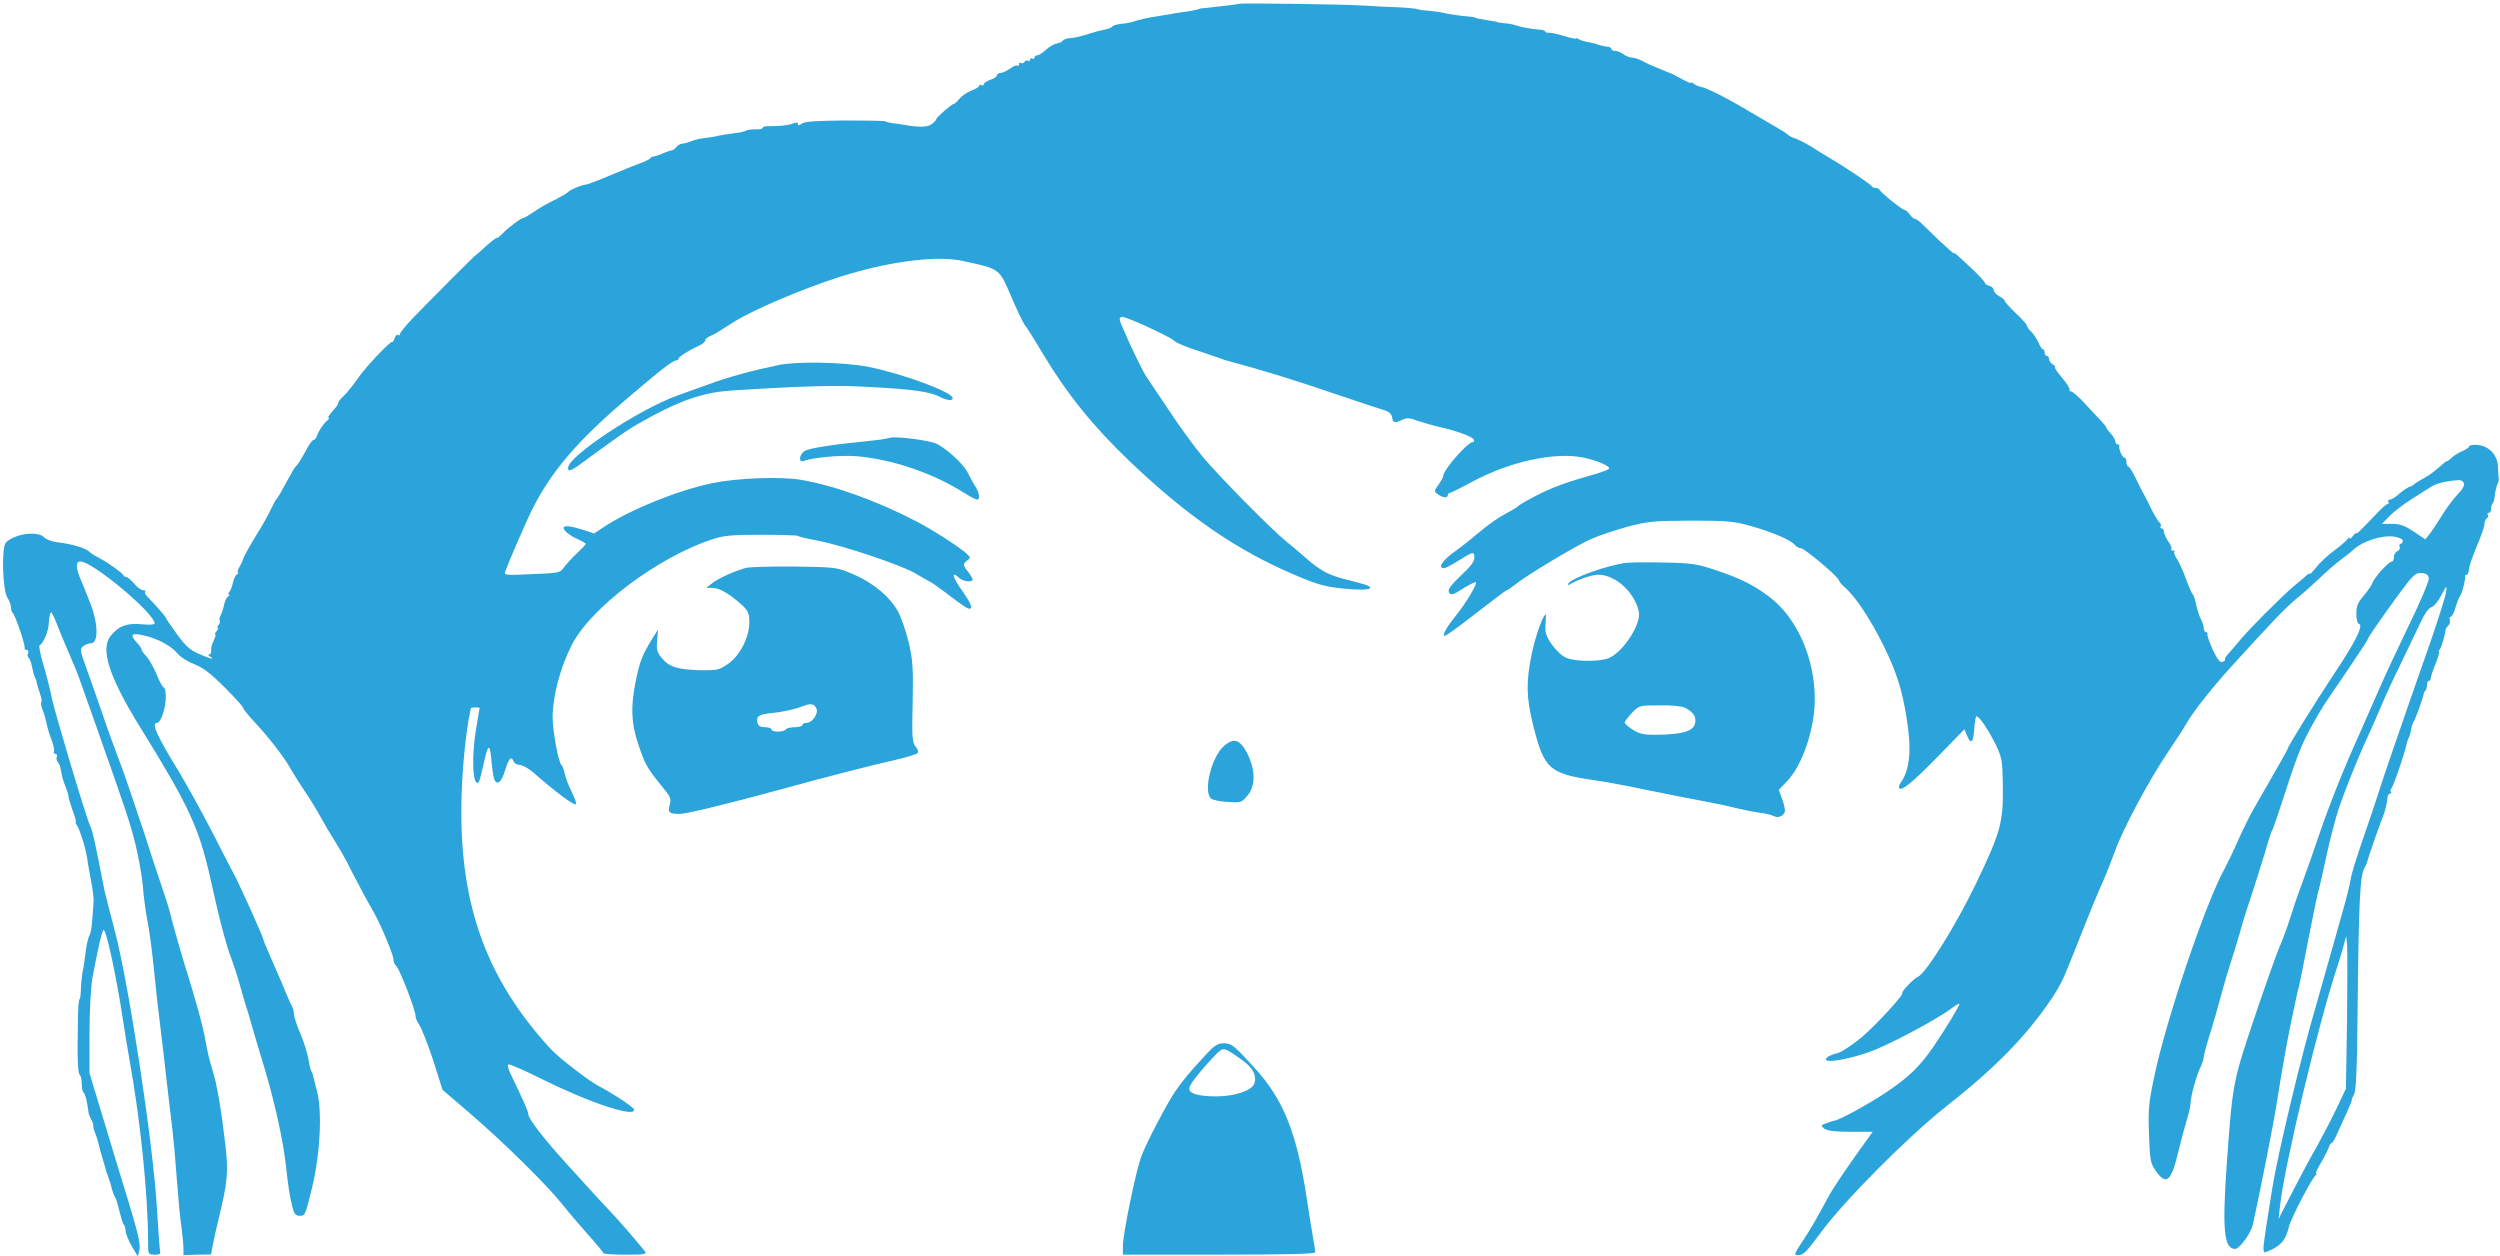 <?xml version="1.0" standalone="no"?>
<!DOCTYPE svg PUBLIC "-//W3C//DTD SVG 20010904//EN"
 "http://www.w3.org/TR/2001/REC-SVG-20010904/DTD/svg10.dtd">
<svg version="1.0" xmlns="http://www.w3.org/2000/svg"
 width="1131pt" height="568pt" viewBox="0 0 1131 568"
 preserveAspectRatio="xMidYMid meet">
<g transform="translate(0,568) scale(0.1,-0.1)"
fill="#2aa4db" stroke="none">
<path d="M5606 5663 c-2 -2 -92 -13 -151 -19 -16 -1 -30 -3 -30 -4 0 -2 -36
-10 -75 -15 -19 -2 -47 -7 -61 -10 -14 -2 -39 -6 -55 -9 -33 -4 -81 -15 -104
-23 -8 -3 -26 -7 -40 -9 -37 -3 -54 -8 -60 -16 -3 -4 -18 -9 -33 -12 -16 -3
-43 -10 -61 -16 -42 -14 -76 -22 -101 -23 -11 -1 -23 -6 -27 -11 -3 -5 -16
-11 -28 -13 -11 -2 -33 -14 -48 -28 -15 -14 -32 -25 -39 -25 -7 0 -13 -5 -13
-11 0 -5 -4 -7 -10 -4 -5 3 -10 1 -10 -5 0 -6 -4 -9 -9 -5 -5 3 -12 1 -16 -5
-4 -6 -11 -8 -16 -5 -5 4 -9 1 -9 -6 0 -7 -3 -9 -6 -6 -4 4 -19 -2 -34 -13
-16 -11 -35 -20 -44 -20 -9 0 -16 -5 -16 -11 0 -5 -13 -15 -30 -20 -16 -6 -30
-15 -30 -21 0 -5 -4 -6 -10 -3 -5 3 -10 2 -10 -3 0 -4 -16 -15 -36 -22 -20 -8
-44 -25 -54 -37 -10 -13 -21 -23 -25 -23 -9 0 -80 -62 -79 -69 0 -3 -9 -13
-20 -22 -19 -15 -57 -16 -131 -3 -16 3 -39 6 -50 7 -11 2 -24 5 -30 8 -5 3
-90 4 -187 4 -128 -1 -181 -5 -192 -15 -11 -8 -16 -9 -16 -1 0 7 -8 8 -23 2
-20 -8 -57 -12 -119 -12 -10 0 -18 -4 -18 -8 0 -4 -15 -7 -32 -6 -18 0 -37 -2
-43 -6 -5 -4 -30 -9 -55 -12 -25 -3 -56 -8 -70 -11 -14 -4 -41 -8 -60 -10 -19
-2 -48 -8 -63 -15 -16 -6 -34 -11 -41 -11 -8 0 -19 -7 -26 -15 -7 -8 -16 -15
-20 -15 -4 0 -23 -6 -41 -14 -19 -8 -38 -14 -43 -14 -5 0 -12 -4 -15 -9 -3 -4
-24 -14 -46 -22 -22 -8 -82 -32 -134 -54 -51 -22 -101 -41 -110 -42 -21 -2
-74 -24 -81 -34 -3 -4 -25 -17 -50 -30 -49 -24 -70 -36 -115 -66 -16 -11 -32
-20 -35 -20 -12 -1 -67 -41 -93 -68 -15 -15 -27 -26 -27 -23 0 6 -38 -24 -72
-56 -10 -10 -19 -18 -21 -18 -4 0 -200 -197 -292 -292 -30 -32 -55 -62 -55
-68 0 -6 -4 -9 -9 -5 -5 3 -13 -4 -16 -16 -4 -11 -9 -18 -11 -16 -7 6 -122
-116 -154 -163 -22 -32 -52 -70 -72 -88 -10 -9 -18 -20 -18 -25 0 -5 -6 -15
-13 -22 -30 -35 -37 -45 -30 -45 4 0 1 -6 -7 -13 -18 -15 -38 -45 -46 -69 -4
-10 -10 -18 -15 -18 -5 0 -18 -17 -29 -37 -27 -51 -44 -77 -52 -83 -4 -3 -18
-26 -31 -51 -35 -65 -51 -93 -58 -99 -3 -3 -13 -23 -24 -45 -10 -22 -39 -74
-65 -115 -40 -66 -60 -103 -64 -120 -1 -3 -7 -15 -14 -27 -7 -13 -9 -23 -5
-23 4 0 2 -4 -5 -8 -7 -5 -15 -22 -18 -37 -3 -16 -10 -35 -16 -42 -6 -7 -7
-13 -2 -13 5 0 3 -4 -4 -8 -7 -5 -15 -21 -18 -37 -3 -15 -10 -37 -15 -47 -6
-11 -8 -22 -5 -25 3 -4 1 -12 -5 -20 -6 -7 -8 -13 -4 -13 4 0 2 -7 -5 -15 -7
-8 -10 -15 -6 -15 4 0 0 -12 -7 -27 -8 -16 -13 -36 -12 -45 2 -10 -2 -18 -8
-18 -7 0 -5 -5 3 -10 26 -17 3 -11 -50 12 -40 17 -61 36 -100 90 -28 38 -50
71 -50 74 0 4 -47 58 -87 99 -7 7 -9 15 -6 19 4 3 -1 6 -9 6 -9 0 -28 13 -41
30 -14 16 -30 30 -36 30 -5 0 -11 3 -13 8 -5 11 -69 57 -108 77 -19 10 -37 21
-40 24 -17 20 -72 38 -150 48 -25 3 -52 13 -60 22 -29 31 -133 17 -173 -23
-21 -21 -16 -216 7 -251 9 -13 16 -33 16 -44 0 -11 4 -22 9 -25 6 -4 39 -94
47 -128 1 -5 3 -11 4 -15 1 -5 2 -11 1 -15 0 -5 4 -8 10 -8 6 0 9 -7 6 -15 -4
-8 -2 -17 2 -20 5 -2 12 -22 16 -42 4 -21 10 -42 13 -48 4 -5 7 -15 8 -22 1
-6 7 -28 14 -48 7 -20 10 -39 7 -42 -3 -3 -1 -17 5 -32 5 -14 12 -34 14 -44
10 -45 13 -55 28 -96 9 -24 13 -47 10 -52 -3 -5 0 -9 6 -9 7 0 10 -6 7 -14 -3
-7 -1 -18 5 -24 5 -5 11 -20 13 -33 5 -32 10 -49 23 -82 7 -16 12 -34 12 -40
0 -7 9 -36 19 -65 11 -28 17 -52 14 -52 -3 0 -1 -6 4 -12 13 -17 40 -103 47
-148 2 -19 11 -66 18 -105 8 -38 13 -83 11 -100 -1 -16 -4 -53 -6 -81 -2 -28
-7 -56 -11 -63 -8 -13 -16 -51 -21 -96 -2 -16 -6 -48 -11 -70 -4 -22 -8 -59
-8 -82 -1 -24 -3 -43 -6 -43 -3 0 -6 -30 -7 -67 -4 -213 -2 -267 10 -279 4 -4
7 -22 7 -40 0 -18 4 -35 9 -38 7 -5 15 -38 22 -91 0 -5 6 -19 12 -30 6 -11 10
-23 9 -27 -1 -4 3 -20 9 -35 6 -15 12 -35 14 -44 2 -8 10 -40 19 -70 9 -30 17
-56 17 -59 1 -3 5 -15 10 -28 5 -13 12 -35 15 -50 4 -15 10 -31 14 -37 5 -5
14 -36 21 -67 8 -32 16 -58 19 -58 3 0 7 -12 8 -27 1 -14 14 -47 29 -72 l27
-46 7 33 c5 24 -7 75 -48 210 -30 97 -82 269 -116 382 l-62 205 0 180 c0 101
6 211 13 250 26 142 46 225 52 218 15 -16 58 -221 85 -398 8 -55 22 -138 30
-185 49 -269 84 -604 85 -825 0 -60 0 -60 29 -61 18 -1 28 3 26 10 -2 6 -9 95
-15 199 -16 285 -127 1017 -191 1257 -22 85 -43 166 -46 180 -42 217 -55 274
-64 291 -16 30 -158 505 -174 579 -7 36 -24 103 -38 150 -14 47 -22 87 -18 90
20 15 40 63 42 104 2 25 6 46 10 46 3 0 14 -21 24 -47 10 -27 34 -86 55 -133
20 -47 43 -101 49 -120 7 -19 42 -118 78 -220 133 -377 150 -427 176 -530 14
-58 29 -141 33 -185 3 -44 12 -114 20 -155 8 -41 19 -120 25 -175 16 -157 28
-264 38 -340 5 -38 16 -135 25 -215 9 -80 21 -179 26 -220 5 -41 14 -142 20
-225 6 -82 15 -180 21 -217 5 -37 9 -80 9 -96 l0 -30 62 2 63 1 8 45 c5 25 17
79 27 120 39 160 43 205 31 319 -19 166 -40 291 -60 351 -10 30 -24 87 -30
125 -13 75 -43 183 -98 359 -18 59 -42 143 -53 185 -10 42 -24 90 -30 106 -6
17 -33 98 -60 180 -26 83 -53 164 -59 180 -6 17 -25 73 -42 125 -17 52 -44
127 -59 165 -15 39 -46 124 -68 190 -23 66 -55 158 -72 205 -29 79 -29 86 -13
97 9 7 24 13 34 13 35 0 34 87 -2 180 -9 25 -29 72 -42 104 -25 58 -26 86 -3
86 55 0 336 -235 336 -281 0 -5 -26 -6 -58 -3 -66 7 -106 -8 -142 -53 -47 -60
-6 -186 133 -411 220 -355 266 -453 317 -678 22 -99 43 -188 46 -199 27 -102
37 -137 54 -180 10 -27 26 -77 35 -110 9 -33 22 -78 29 -100 8 -22 18 -58 24
-80 6 -22 27 -92 46 -155 56 -180 98 -370 111 -495 6 -64 17 -132 27 -172 9
-35 15 -43 34 -43 24 0 25 1 54 120 38 151 49 352 24 444 -9 34 -17 66 -18 71
-1 6 -4 15 -8 20 -3 6 -9 30 -13 55 -4 25 -20 76 -36 114 -16 37 -29 77 -29
87 0 11 -4 27 -9 37 -5 9 -17 35 -26 57 -20 49 -25 60 -69 161 -20 45 -36 84
-36 88 0 8 -94 217 -121 271 -12 22 -62 119 -111 215 -50 96 -116 215 -146
265 -104 169 -129 225 -101 225 16 0 39 66 39 115 0 25 -4 45 -9 45 -5 0 -19
26 -32 58 -13 31 -33 68 -46 82 -13 14 -23 28 -23 33 0 4 -9 17 -20 29 -35 38
-26 47 33 33 63 -15 121 -46 152 -83 12 -15 46 -36 75 -47 39 -15 74 -42 136
-104 46 -46 84 -88 84 -93 0 -5 24 -35 53 -66 63 -67 137 -163 163 -212 11
-19 38 -62 60 -95 23 -33 56 -87 74 -120 18 -33 47 -82 65 -110 17 -27 42 -70
55 -95 12 -25 27 -54 33 -65 6 -11 23 -42 37 -70 15 -27 37 -68 50 -90 33 -58
90 -194 90 -215 0 -10 6 -25 14 -32 16 -16 86 -198 86 -224 0 -9 8 -28 18 -42
10 -15 38 -87 62 -159 l42 -133 127 -109 c153 -132 342 -318 415 -409 29 -37
83 -100 120 -141 36 -40 66 -77 66 -80 0 -4 45 -7 99 -7 88 0 99 2 88 16 -32
40 -117 139 -148 171 -39 41 -77 82 -210 229 -103 114 -169 200 -169 220 0 12
-21 60 -80 182 -10 21 -15 40 -10 43 4 3 77 -29 161 -71 212 -105 420 -173
407 -132 -4 11 -96 72 -163 107 -45 24 -175 125 -211 163 -331 358 -447 745
-395 1323 5 61 15 134 20 164 6 29 11 55 11 57 0 2 9 4 20 4 11 0 20 -1 20 -2
0 -2 -7 -41 -15 -88 -23 -131 -17 -275 11 -248 3 4 12 37 20 73 21 101 30 107
37 29 3 -38 9 -77 12 -87 13 -33 34 -17 50 38 17 55 28 68 39 40 3 -8 15 -15
27 -15 12 0 38 -15 59 -32 101 -89 188 -154 196 -146 3 3 -6 28 -19 55 -14 26
-28 64 -32 83 -4 19 -11 37 -15 40 -13 8 -40 155 -40 217 1 98 36 227 88 328
87 168 387 393 632 475 56 18 88 21 223 21 86 0 161 -2 166 -5 5 -4 46 -13 92
-22 111 -21 371 -108 439 -147 30 -18 61 -35 70 -40 8 -4 31 -20 51 -35 108
-82 123 -92 132 -83 6 6 -9 35 -38 76 -46 64 -54 96 -17 62 19 -18 62 -23 62
-8 0 4 -9 20 -20 34 -24 30 -25 36 -4 52 15 10 15 13 -1 29 -28 27 -154 109
-230 148 -181 94 -374 163 -524 188 -92 15 -284 8 -396 -15 -156 -32 -367
-117 -489 -196 l-48 -32 -52 17 c-58 18 -86 20 -86 8 0 -13 31 -37 68 -53 17
-8 32 -16 32 -19 0 -3 -17 -21 -37 -40 -21 -19 -47 -48 -59 -63 -20 -29 -22
-29 -147 -34 -122 -6 -127 -5 -121 13 18 49 96 229 125 286 86 170 209 312
435 503 26 22 64 54 83 70 65 56 119 95 130 95 6 0 11 3 11 8 0 8 49 39 93 59
15 6 27 17 27 23 0 6 10 15 23 20 23 10 31 15 106 63 86 55 307 149 481 205
218 69 436 98 555 72 172 -38 164 -32 221 -164 26 -61 53 -116 58 -123 6 -6
43 -64 81 -128 112 -187 228 -331 395 -491 259 -247 481 -401 746 -514 100
-43 135 -53 216 -62 98 -10 149 -5 118 12 -8 4 -52 17 -98 28 -85 22 -116 39
-188 101 -22 20 -60 52 -84 71 -65 52 -303 293 -380 385 -36 44 -104 136 -149
205 -46 69 -92 137 -102 152 -18 25 -81 156 -113 233 -14 32 -14 37 0 42 12 4
215 -88 234 -107 11 -11 59 -31 120 -50 36 -12 74 -25 85 -29 11 -5 38 -13 60
-19 115 -30 272 -78 460 -142 116 -39 221 -74 235 -78 15 -5 26 -16 28 -30 4
-25 11 -27 46 -11 20 10 34 9 68 -4 24 -8 68 -21 98 -28 78 -17 154 -45 158
-58 2 -6 0 -11 -6 -11 -22 0 -132 -125 -132 -151 0 -6 -10 -25 -22 -41 -21
-30 -21 -31 -3 -44 22 -16 45 -18 45 -4 0 6 4 10 8 10 5 0 51 23 101 50 168
91 371 136 500 111 61 -12 121 -37 121 -50 0 -4 -28 -15 -62 -25 -137 -39
-196 -61 -268 -98 -41 -21 -77 -42 -80 -46 -3 -4 -25 -18 -50 -31 -48 -26 -74
-44 -147 -104 -25 -22 -70 -57 -100 -78 -50 -38 -69 -69 -40 -69 7 0 37 16 67
35 66 41 70 42 70 11 0 -16 -19 -41 -61 -80 -39 -36 -59 -62 -55 -71 8 -21 16
-19 70 16 27 16 50 28 53 25 7 -7 -45 -95 -87 -146 -42 -52 -64 -89 -56 -97 3
-3 66 42 141 101 75 58 138 106 141 106 4 0 23 13 43 29 53 42 267 170 337
202 34 15 108 40 165 56 96 25 119 27 289 28 166 0 194 -3 270 -24 98 -28 181
-63 200 -86 7 -8 19 -15 27 -15 17 0 171 -130 172 -145 1 -5 12 -19 26 -31 49
-42 116 -143 176 -264 60 -122 84 -200 105 -330 23 -146 14 -233 -28 -292 -7
-9 -9 -20 -5 -24 12 -12 61 28 178 148 l116 119 13 -31 c17 -41 28 -27 32 37
2 29 6 53 10 53 12 0 55 -64 87 -129 28 -59 30 -71 32 -185 2 -168 -10 -211
-123 -446 -90 -187 -227 -406 -262 -419 -18 -7 -76 -68 -70 -74 7 -7 -117
-142 -181 -197 -40 -34 -97 -72 -115 -75 -24 -5 -50 -18 -50 -27 0 -18 97 -1
194 32 84 29 305 146 374 198 18 14 34 23 36 21 4 -4 -55 -102 -115 -191 -64
-93 -114 -141 -215 -209 -84 -56 -218 -129 -237 -129 -3 0 -18 -5 -34 -11 -27
-10 -27 -11 -9 -25 14 -10 49 -14 119 -14 l99 0 -38 -53 c-79 -109 -142 -203
-163 -242 -55 -103 -85 -154 -117 -201 -40 -60 -41 -65 -11 -61 19 3 36 22 95
102 102 140 394 434 567 570 220 173 361 317 472 481 42 62 56 90 103 209 76
193 114 285 135 330 12 28 35 85 51 129 37 106 162 338 250 466 28 41 63 95
77 120 31 53 112 156 199 252 179 197 248 270 302 314 33 27 82 71 110 98 28
27 67 60 86 74 19 14 47 36 61 49 38 35 127 63 177 56 26 -4 42 -11 42 -19 0
-8 -4 -14 -10 -14 -5 0 -7 -6 -4 -14 3 -7 -2 -16 -10 -19 -9 -4 -16 -16 -16
-27 0 -11 -4 -20 -9 -20 -14 0 -80 -72 -87 -95 -4 -11 -22 -38 -40 -59 -27
-31 -34 -48 -34 -82 0 -24 5 -44 12 -46 21 -7 -14 -79 -115 -230 -86 -130
-207 -325 -207 -334 0 -4 -33 -62 -157 -278 -18 -32 -49 -95 -69 -140 -19 -44
-47 -101 -60 -126 -85 -152 -265 -684 -319 -944 -24 -113 -27 -145 -23 -257 4
-115 7 -132 29 -163 47 -69 70 -53 100 69 12 50 30 118 40 152 11 34 19 71 19
82 0 29 27 128 45 163 8 17 15 38 15 46 0 8 9 42 19 76 22 68 53 178 71 246 7
25 20 70 30 100 10 30 28 89 40 130 11 41 26 89 31 105 21 61 91 281 101 320
7 22 14 45 18 50 4 6 26 71 50 145 56 175 81 241 125 320 49 88 47 86 158 247
53 79 97 145 97 148 0 8 59 93 143 208 66 89 75 97 102 95 22 -2 31 -9 33 -24
2 -11 -38 -106 -89 -210 -50 -104 -113 -238 -139 -299 -26 -60 -66 -150 -88
-200 -68 -150 -133 -313 -178 -445 -23 -69 -59 -170 -79 -225 -21 -55 -45
-127 -55 -160 -10 -33 -31 -91 -48 -130 -16 -38 -68 -185 -115 -325 -95 -283
-97 -290 -123 -655 -21 -298 -13 -385 38 -385 19 0 72 72 80 110 39 180 94
459 108 550 20 127 45 269 60 342 6 27 15 72 21 100 6 29 14 67 19 83 4 17 22
104 39 195 18 91 38 192 46 225 9 33 24 101 35 150 10 50 24 106 29 125 5 19
14 51 19 71 17 66 93 258 147 374 13 28 38 84 55 125 17 41 57 129 90 195 32
66 72 150 89 186 19 41 38 69 50 72 11 2 31 27 45 53 26 49 26 49 22 14 -3
-19 -35 -120 -71 -225 -125 -356 -226 -650 -239 -695 -8 -25 -36 -110 -64
-190 -28 -80 -54 -163 -57 -185 -3 -22 -21 -94 -40 -160 -19 -66 -48 -169 -65
-230 -17 -60 -40 -141 -51 -180 -68 -230 -175 -678 -200 -835 -11 -69 -24
-152 -29 -185 -5 -33 -10 -70 -10 -82 0 -21 2 -22 28 -10 52 23 73 48 87 107
8 36 104 220 120 232 6 4 7 8 3 8 -4 0 5 22 21 48 16 27 32 59 36 70 3 12 10
22 14 22 4 0 15 19 25 43 10 23 30 65 43 94 13 29 23 54 22 55 -1 2 3 14 11
27 9 19 14 116 16 395 5 479 11 597 31 630 4 6 9 16 10 21 8 30 65 193 73 210
9 19 20 65 22 93 1 6 6 12 11 12 6 0 7 3 4 7 -4 3 -3 11 2 17 10 12 60 158 67
195 3 14 8 29 12 35 3 6 8 22 10 36 2 13 7 29 11 35 8 9 45 113 46 127 0 3 3
10 8 14 4 4 7 16 7 26 0 10 4 18 8 18 5 0 9 6 9 13 0 6 10 36 22 65 11 28 18
52 15 52 -4 0 -2 6 4 13 8 10 24 65 26 89 1 4 6 12 13 19 6 6 9 18 6 25 -3 8
-1 14 4 14 6 0 16 19 22 43 7 23 17 47 21 52 9 11 25 76 22 88 -1 4 2 7 6 7 5
0 9 6 10 13 1 23 11 52 41 126 17 40 31 81 31 91 0 11 5 22 10 25 6 4 8 11 5
16 -4 5 -1 9 4 9 6 0 11 8 11 18 0 10 3 22 7 25 3 4 8 17 9 30 3 28 8 49 15
62 3 6 4 16 3 23 -1 6 -2 29 -3 50 -2 58 -46 100 -103 100 -16 0 -28 -4 -28
-8 0 -4 -13 -13 -29 -20 -16 -6 -38 -20 -50 -31 -12 -11 -21 -18 -21 -15 0 3
-16 -10 -35 -27 -20 -18 -52 -42 -73 -52 -20 -11 -39 -23 -42 -27 -3 -3 -11
-8 -19 -10 -7 -2 -27 -15 -45 -30 -17 -16 -36 -28 -44 -28 -7 0 -10 -4 -7 -10
3 -5 2 -10 -3 -10 -5 0 -24 -16 -43 -36 -79 -83 -99 -103 -99 -96 0 4 -7 -2
-15 -12 -8 -11 -15 -16 -15 -10 0 5 -4 3 -8 -3 -4 -7 -31 -30 -60 -52 -29 -21
-66 -55 -82 -76 -17 -21 -30 -35 -30 -31 0 4 -6 1 -14 -6 -8 -7 -33 -29 -57
-48 -51 -42 -222 -214 -252 -254 -12 -15 -32 -38 -44 -51 -12 -13 -20 -25 -17
-28 3 -2 -2 -7 -11 -11 -12 -4 -23 10 -45 56 -15 35 -26 66 -24 70 3 5 0 8 -5
8 -6 0 -11 8 -11 18 0 9 -6 29 -14 43 -7 14 -16 43 -21 65 -4 21 -10 41 -14
44 -4 3 -18 34 -31 70 -13 36 -32 77 -41 91 -10 14 -16 29 -12 33 3 3 0 6 -7
6 -7 0 -10 3 -7 6 4 4 -2 19 -13 34 -11 16 -20 35 -20 44 0 9 -5 16 -11 16 -5
0 -8 4 -4 9 3 5 1 12 -4 16 -5 3 -21 29 -36 58 -14 28 -29 59 -34 67 -5 8 -22
41 -37 73 -15 31 -31 57 -36 57 -4 0 -8 9 -8 20 0 11 -4 20 -9 20 -10 0 -27
39 -23 53 1 4 -3 7 -8 7 -6 0 -10 6 -10 13 0 7 -9 23 -20 35 -11 12 -20 23
-20 26 0 3 -12 19 -27 35 -16 16 -49 52 -75 80 -26 28 -53 51 -60 51 -6 0 -8
3 -5 6 4 4 -12 29 -34 55 -23 27 -37 49 -32 49 4 0 0 5 -9 11 -10 5 -18 17
-18 24 0 8 -4 15 -10 15 -5 0 -10 7 -10 15 0 8 -3 15 -8 15 -4 0 -14 15 -21
33 -8 17 -23 39 -33 48 -10 9 -18 21 -18 26 0 5 -22 30 -50 56 -27 26 -50 51
-50 55 0 5 -11 15 -25 22 -14 7 -25 20 -25 28 0 7 -9 16 -20 19 -11 3 -20 9
-20 13 0 5 -23 30 -51 57 -81 76 -89 83 -89 77 0 -3 -32 25 -71 62 -39 38 -77
75 -85 82 -7 6 -16 12 -21 12 -5 0 -15 9 -23 20 -8 11 -18 20 -23 20 -10 0
-110 80 -115 93 -2 4 -10 7 -17 7 -7 0 -15 3 -17 8 -3 7 -113 82 -188 126 -25
15 -66 40 -91 56 -25 15 -57 31 -70 35 -13 4 -26 11 -29 15 -3 4 -28 20 -56
36 -28 16 -82 48 -120 70 -94 57 -195 108 -218 111 -11 2 -25 8 -33 14 -7 6
-13 9 -13 5 0 -4 -20 5 -45 19 -25 13 -47 25 -50 25 -3 1 -22 8 -42 17 -21 9
-40 17 -43 18 -3 0 -19 9 -37 18 -18 9 -40 17 -51 17 -10 0 -27 7 -38 15 -10
8 -27 15 -36 15 -10 0 -18 4 -18 8 0 5 -6 9 -12 10 -15 1 -53 10 -53 12 0 1
-11 4 -60 14 -5 1 -16 5 -22 9 -7 5 -13 6 -13 3 0 -3 -24 2 -52 11 -29 9 -61
16 -70 15 -10 0 -18 2 -18 6 0 4 -10 7 -22 8 -30 1 -90 12 -112 20 -10 4 -32
8 -50 9 -17 2 -31 4 -31 5 0 1 -13 4 -30 6 -48 8 -70 12 -70 14 0 2 -16 4 -35
6 -37 3 -78 9 -120 18 -13 3 -40 6 -60 8 -19 1 -39 4 -44 6 -5 3 -44 7 -85 9
-42 1 -114 5 -161 8 -82 6 -559 12 -564 8z m5541 -2169 c3 -10 -7 -29 -30 -52
-19 -20 -50 -62 -69 -93 -18 -30 -43 -67 -54 -82 l-22 -27 -52 35 c-41 27 -62
35 -98 35 l-46 0 34 35 c19 20 64 54 100 77 36 23 76 48 90 57 22 14 67 25
123 29 10 1 20 -5 24 -14z m-529 -2429 l-5 -310 -42 -89 c-23 -48 -63 -125
-88 -170 -26 -44 -75 -137 -111 -206 l-64 -125 7 60 c19 180 177 838 259 1082
9 27 21 68 28 93 l12 45 4 -35 c2 -19 2 -174 0 -345z"/>
<path d="M3520 4028 c-116 -24 -223 -53 -310 -85 -52 -19 -118 -43 -147 -53
-171 -61 -493 -274 -493 -326 0 -23 12 -17 107 54 152 111 174 126 275 181
143 76 242 108 368 115 336 21 469 24 620 15 188 -10 265 -21 309 -43 34 -18
61 -21 61 -7 0 27 -231 112 -385 142 -109 21 -323 25 -405 7z"/>
<path d="M4023 3699 c-10 -4 -52 -10 -93 -14 -154 -15 -266 -32 -287 -44 -28
-14 -33 -57 -5 -46 36 15 170 27 237 21 159 -13 345 -76 482 -163 29 -18 57
-33 63 -33 16 0 11 32 -11 65 -10 17 -23 40 -29 53 -18 42 -113 127 -155 139
-57 16 -181 30 -202 22z"/>
<path d="M7360 3134 c-86 -10 -249 -68 -265 -94 -5 -8 -2 -9 11 -1 38 21 97
41 124 41 78 0 165 -79 184 -167 12 -55 -70 -182 -135 -210 -41 -17 -151 -17
-193 1 -20 8 -47 34 -66 61 -26 38 -31 54 -28 91 2 24 2 44 1 44 -12 0 -47
-99 -63 -176 -27 -128 -25 -201 6 -325 50 -199 72 -219 279 -249 44 -6 157
-27 250 -47 94 -19 206 -41 250 -49 44 -8 105 -21 135 -29 30 -7 78 -17 105
-21 28 -3 58 -10 67 -15 20 -11 44 -3 52 17 3 7 -2 33 -11 57 l-16 44 36 37
c71 73 127 238 127 373 0 185 -80 366 -202 460 -73 56 -135 87 -253 126 -79
26 -107 30 -225 32 -74 2 -151 1 -170 -1z m263 -656 c33 -17 47 -35 47 -58 0
-45 -46 -62 -170 -64 -62 -1 -81 3 -112 22 -21 13 -38 28 -38 33 0 5 15 25 33
44 32 33 33 34 125 34 53 1 103 -4 115 -11z"/>
<path d="M3375 3111 c-51 -14 -120 -45 -151 -68 l-29 -22 31 -1 c31 0 81 -31
137 -83 22 -22 27 -34 27 -74 -1 -68 -43 -150 -97 -187 -39 -27 -49 -29 -125
-28 -103 3 -140 14 -174 55 -22 27 -25 38 -21 80 l4 49 -30 -48 c-41 -67 -53
-97 -71 -186 -23 -113 -21 -189 11 -283 30 -91 39 -108 104 -188 42 -51 47
-60 39 -87 -10 -36 -2 -43 48 -42 34 1 248 54 477 117 169 47 400 106 495 127
52 12 98 26 102 32 4 6 -1 19 -10 29 -15 17 -17 41 -13 201 3 158 0 192 -18
270 -12 49 -33 111 -48 139 -37 67 -113 131 -203 169 -75 32 -76 32 -265 35
-104 1 -203 -2 -220 -6z m319 -638 c9 -22 -20 -63 -44 -63 -11 0 -20 -4 -20
-10 0 -5 -15 -10 -34 -10 -19 0 -38 -4 -41 -10 -3 -5 -19 -10 -36 -10 -16 0
-29 5 -29 10 0 6 -13 10 -29 10 -20 0 -30 6 -34 19 -8 30 5 39 63 45 59 6 109
18 150 34 29 11 46 7 54 -15z"/>
<path d="M5537 2305 c-56 -50 -94 -202 -59 -237 7 -7 40 -14 75 -16 61 -4 64
-3 90 28 38 44 37 116 0 191 -33 64 -62 73 -106 34z"/>
<path d="M5454 907 c-72 -77 -99 -110 -137 -164 -35 -50 -136 -243 -155 -298
-25 -71 -82 -349 -82 -400 l0 -41 435 0 c314 0 435 3 435 11 0 7 -4 36 -10 66
-5 30 -19 115 -30 189 -44 286 -105 437 -231 575 -98 108 -107 115 -144 115
-26 0 -42 -10 -81 -53z m167 -24 c47 -34 65 -68 54 -104 -10 -32 -88 -59 -171
-59 -83 0 -124 12 -124 36 0 16 51 81 119 152 36 37 37 36 122 -25z"/>
</g>
</svg>
